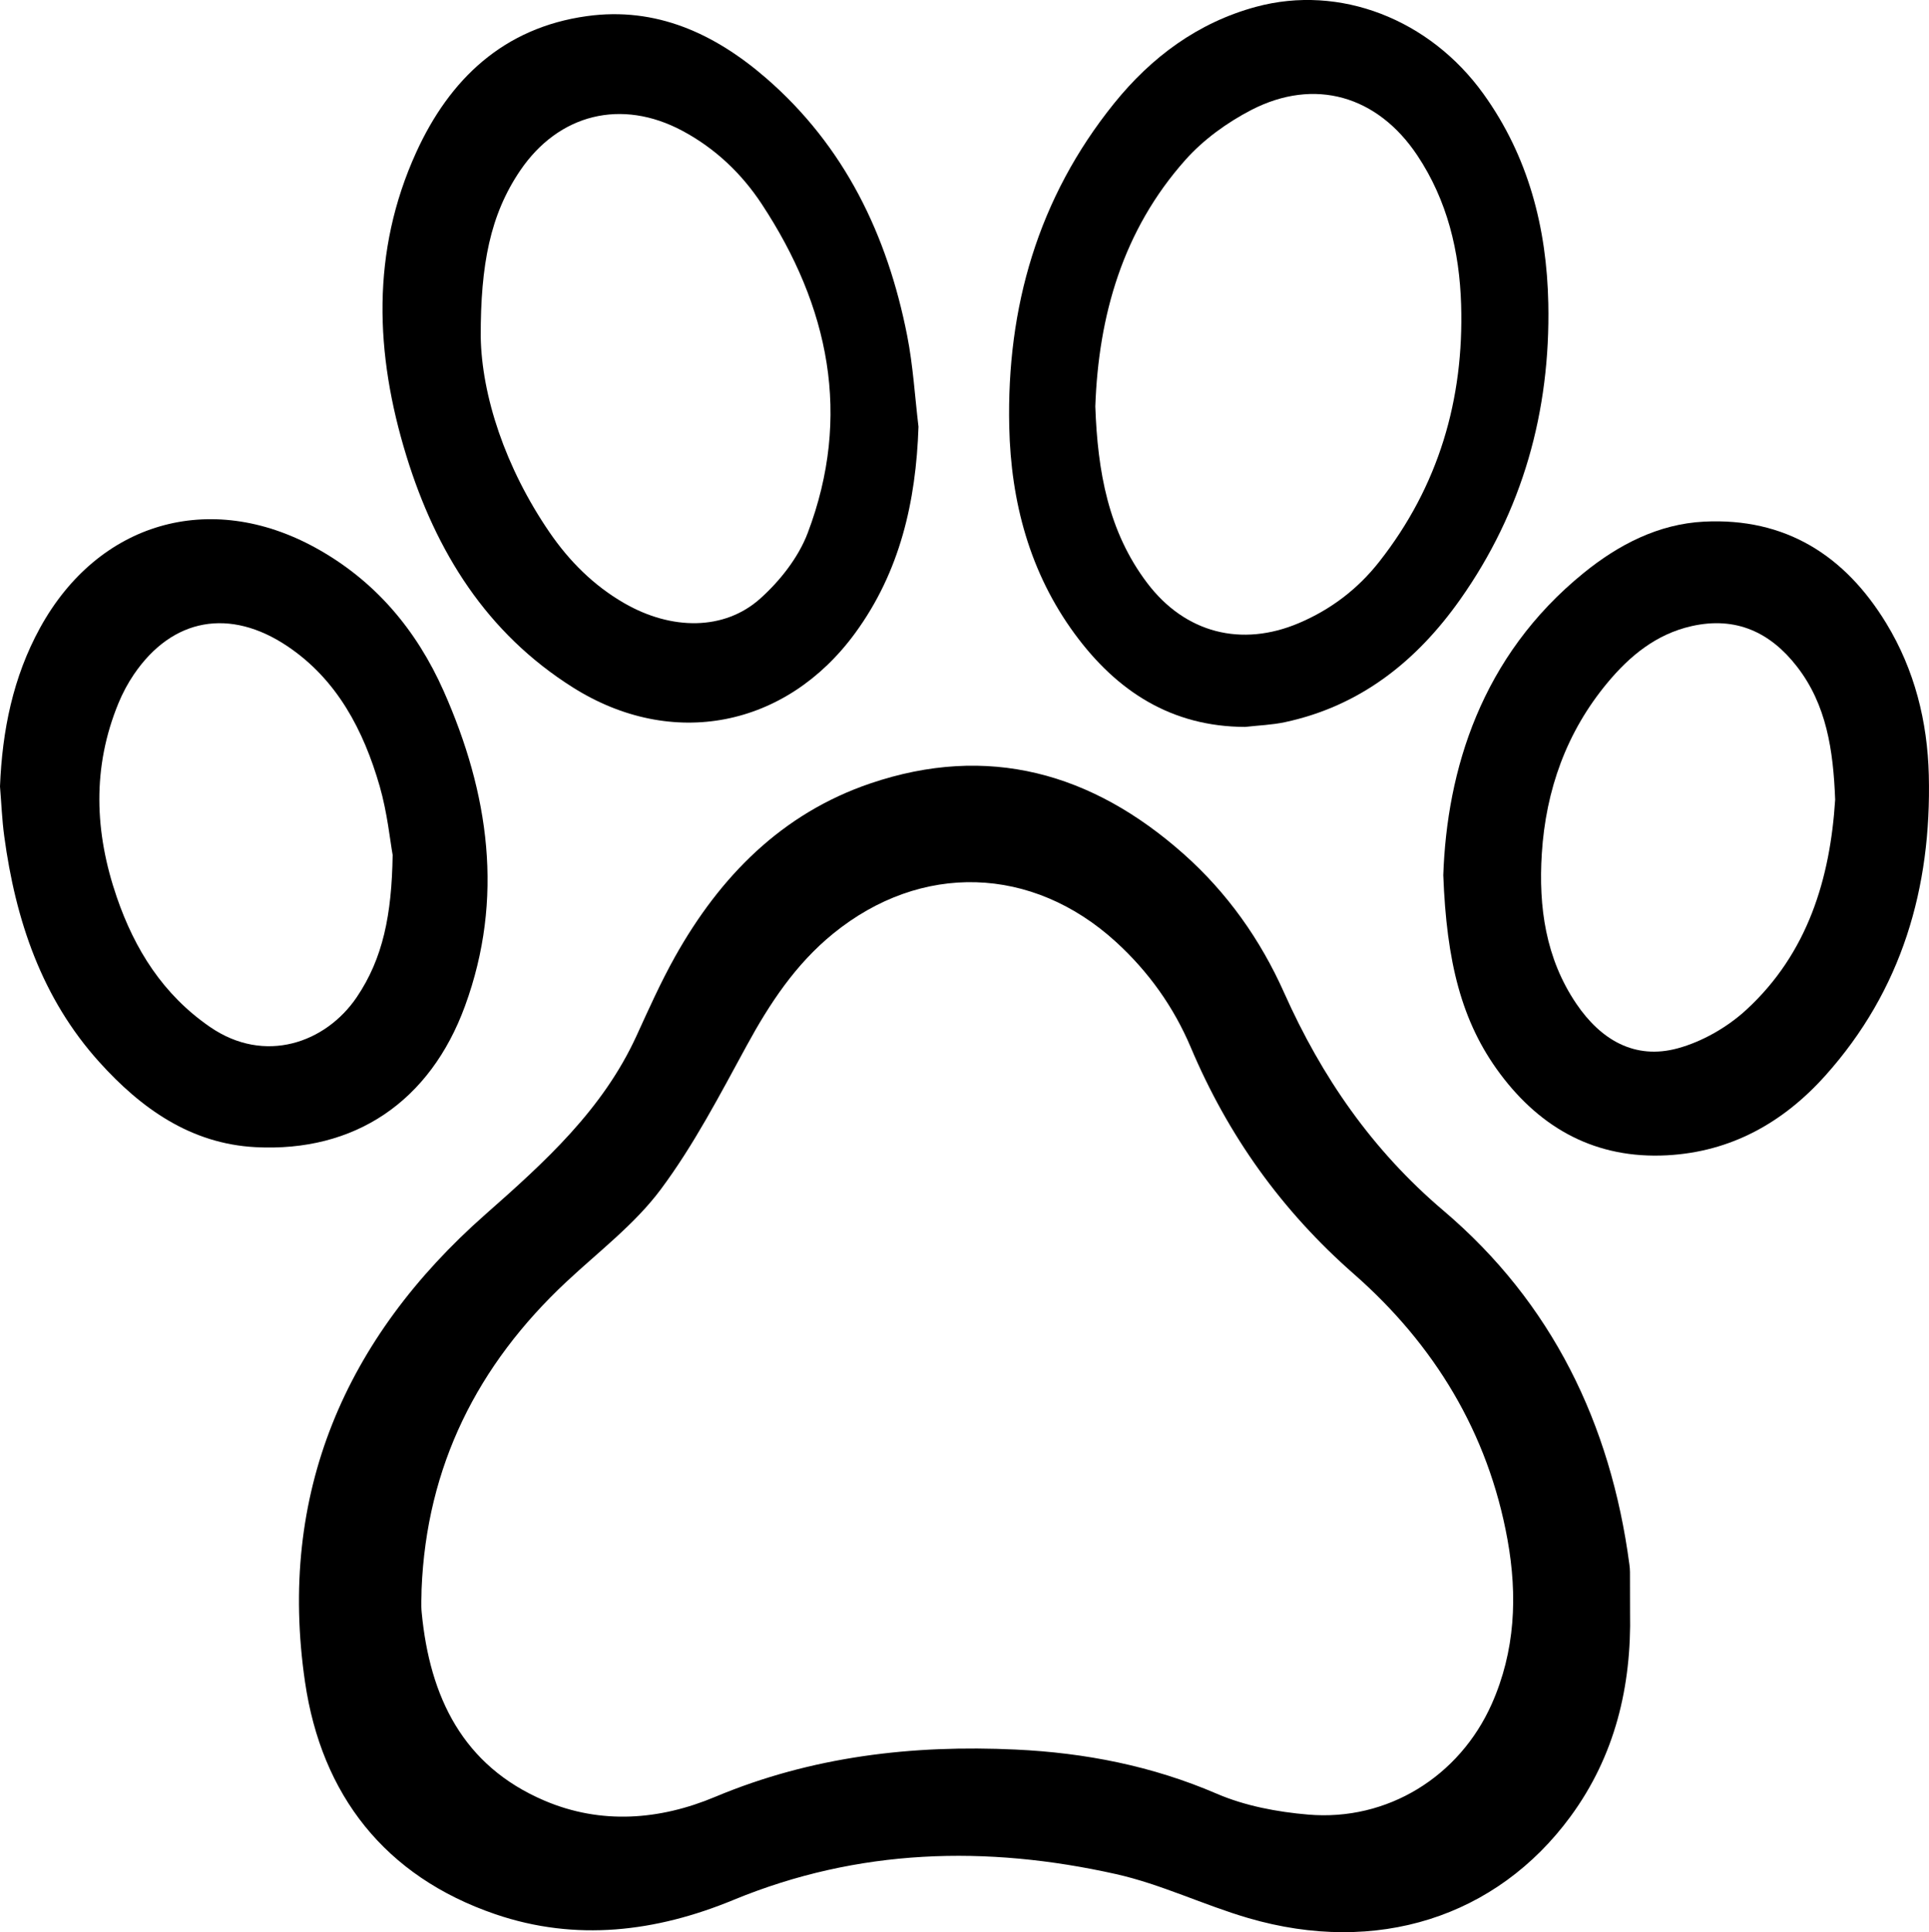 <?xml version="1.0" encoding="utf-8"?>
<!-- Generator: Adobe Illustrator 25.4.1, SVG Export Plug-In . SVG Version: 6.00 Build 0)  -->
<svg version="1.1" id="Layer_1" xmlns="http://www.w3.org/2000/svg" xmlns:xlink="http://www.w3.org/1999/xlink" x="0px" y="0px"
	 viewBox="0 0 501.63 502.48" style="enable-background:new 0 0 501.63 502.48;" xml:space="preserve">
<path d="M423.89,419.3c0.39,19.3-3.92,37.35-15.5,53.12c-19.25,26.2-50.46,36.12-83.74,26.4c-11.62-3.39-22.71-8.82-34.46-11.45
	c-33.68-7.53-67.01-6.67-99.45,6.72c-20.15,8.32-40.97,10.88-61.92,3.72c-28.76-9.83-45.21-31.07-49.5-60.4
	c-7.16-48.92,10.42-89.42,46.89-121.58c15.53-13.69,30.52-27.26,39.3-46.43c3.18-6.95,6.31-13.96,10.04-20.62
	c11.69-20.85,27.76-37.22,50.77-45.04c30.61-10.4,57.69-2.75,81.42,18.29c11.37,10.08,20.03,22.32,26.2,36.15
	c9.77,21.88,22.85,40.89,41.43,56.66c28.19,23.93,43.48,55.39,48.34,91.97c0.09,0.66,0.16,1.33,0.16,1.99
	C423.89,412.3,423.89,415.8,423.89,419.3z M109.63,413.31c0,2.01-0.17,4.04,0.03,6.04c2.09,21.9,10.65,39.87,31.97,48.94
	c14.69,6.25,29.92,5.05,44.34-1c25.14-10.54,51.33-13.57,78.19-12.3c18.02,0.85,35.46,4.25,52.25,11.48
	c7.36,3.17,15.73,4.75,23.78,5.43c20.58,1.76,39.32-9.87,47.72-28.74c6.12-13.77,6.75-28.14,4.11-42.77
	c-5.02-27.79-19.09-50.76-39.91-69.04c-18.87-16.56-32.76-36.05-42.44-58.95c-4.45-10.53-10.99-19.7-19.47-27.45
	c-21.79-19.89-50.66-20.75-73.53-2.16c-9.8,7.97-16.54,18.2-22.53,29.2c-6.94,12.73-13.69,25.75-22.31,37.32
	c-6.74,9.05-16.12,16.16-24.47,23.97C124.13,354.98,110.91,381.33,109.63,413.31z"/>
<path d="M323.79,189.04c-19.18-0.06-33.35-9.28-44.29-24.16c-11.74-15.98-16.62-34.42-17.05-53.86
	c-0.7-31.06,7.48-59.57,27.23-84.09c9.72-12.07,21.82-21.06,36.95-25.16c21.77-5.89,45.16,3.19,59.15,22.67
	c11.68,16.25,16.45,34.83,16.85,54.45c0.57,28.02-6.66,54.02-22.95,77.06c-11.3,15.98-25.89,27.64-45.51,31.85
	C330.78,188.53,327.26,188.64,323.79,189.04z M284.83,105.71c0.6,16.86,3.35,32.53,13.52,45.94c9.85,12.99,24.5,16.74,39.47,10.37
	c8.31-3.54,15.29-8.86,20.84-15.93c15.44-19.64,22.06-42.22,21.3-66.93c-0.43-13.79-3.59-27.04-11.41-38.77
	c-10.34-15.5-26.69-20.29-43.15-11.79c-6.28,3.25-12.42,7.69-17.11,12.95C291.95,59.88,285.66,82.16,284.83,105.71z"/>
<path d="M238.85,110.97c-0.65,19.49-4.82,37.74-16.47,53.67c-17.94,24.54-47.6,30.38-73.35,14.17
	c-22.5-14.16-35.68-35.33-43.35-60.24c-8.17-26.56-9.21-53.1,2.54-78.92c8.7-19.1,22.75-32.44,44.35-35.45
	c18.07-2.52,33.32,4.58,46.62,16.09c20.46,17.73,31.56,40.83,36.71,66.97C237.44,95.05,237.9,103.06,238.85,110.97z M125.01,87.6
	c0.27,15.3,6.34,33.94,17.86,50.79c5.15,7.53,11.52,13.9,19.48,18.48c12.26,7.07,25.99,7.16,35.33-1.19
	c5.15-4.61,9.95-10.7,12.37-17.09c11.52-30.45,5.54-58.91-11.93-85.48c-5.28-8.03-12.16-14.55-20.72-19.12
	c-15.76-8.4-32.08-4.42-42.12,10.35C127.47,55.85,124.97,68.81,125.01,87.6z"/>
<path d="M375.32,227.58c0.95-27.22,9.77-56.9,36.56-78.62c9-7.3,19.37-12.69,31.2-13.3c21.16-1.08,36.68,8.74,47.46,26.47
	c7.34,12.07,10.69,25.49,11.04,39.43c0.73,29.3-7,55.95-26.92,78.17c-10.95,12.22-24.54,19.85-41.23,20.72
	c-18.27,0.95-32.58-6.8-43.33-21.2C380,265.72,376.17,250.03,375.32,227.58z M477.23,207.94c-0.49-12.88-2.25-24.67-9.92-34.57
	c-6.93-8.95-15.93-13.15-27.47-10.53c-9.17,2.09-16,7.72-21.79,14.67c-10.71,12.86-16.07,27.96-17.11,44.51
	c-0.87,13.82,0.98,27.21,8.99,39.03c6.33,9.34,15.16,14.62,26.34,11.58c6.43-1.75,12.94-5.5,17.86-10.03
	C470.18,247.83,475.94,228.35,477.23,207.94z"/>
<path d="M0,204.52c0.58-14.51,3.37-28.41,10.42-41.25c15.08-27.45,44.08-35.94,71.59-20.84c15.47,8.49,26.3,21.37,33.36,37.28
	c11.79,26.56,15.8,53.91,5.55,81.92c-9.09,24.85-28.68,38.05-54.48,36.7c-16.82-0.88-29.72-10.05-40.57-22.08
	C10.83,259.6,4.04,239.27,1.1,217.44C0.52,213.17,0.36,208.83,0,204.52z M102.11,222.34c-0.66-3.64-1.38-10.94-3.37-17.87
	c-4.2-14.56-11.09-27.78-24.05-36.45c-14.83-9.92-29.82-7.42-39.87,7.36c-1.57,2.31-2.92,4.84-3.99,7.43
	c-6.91,16.74-6.25,33.64-0.47,50.48c4.68,13.64,12.04,25.36,24.24,33.77c14.26,9.83,30.14,4.13,38.17-7.73
	C99.6,249.22,101.87,237.89,102.11,222.34z"/>
</svg>
